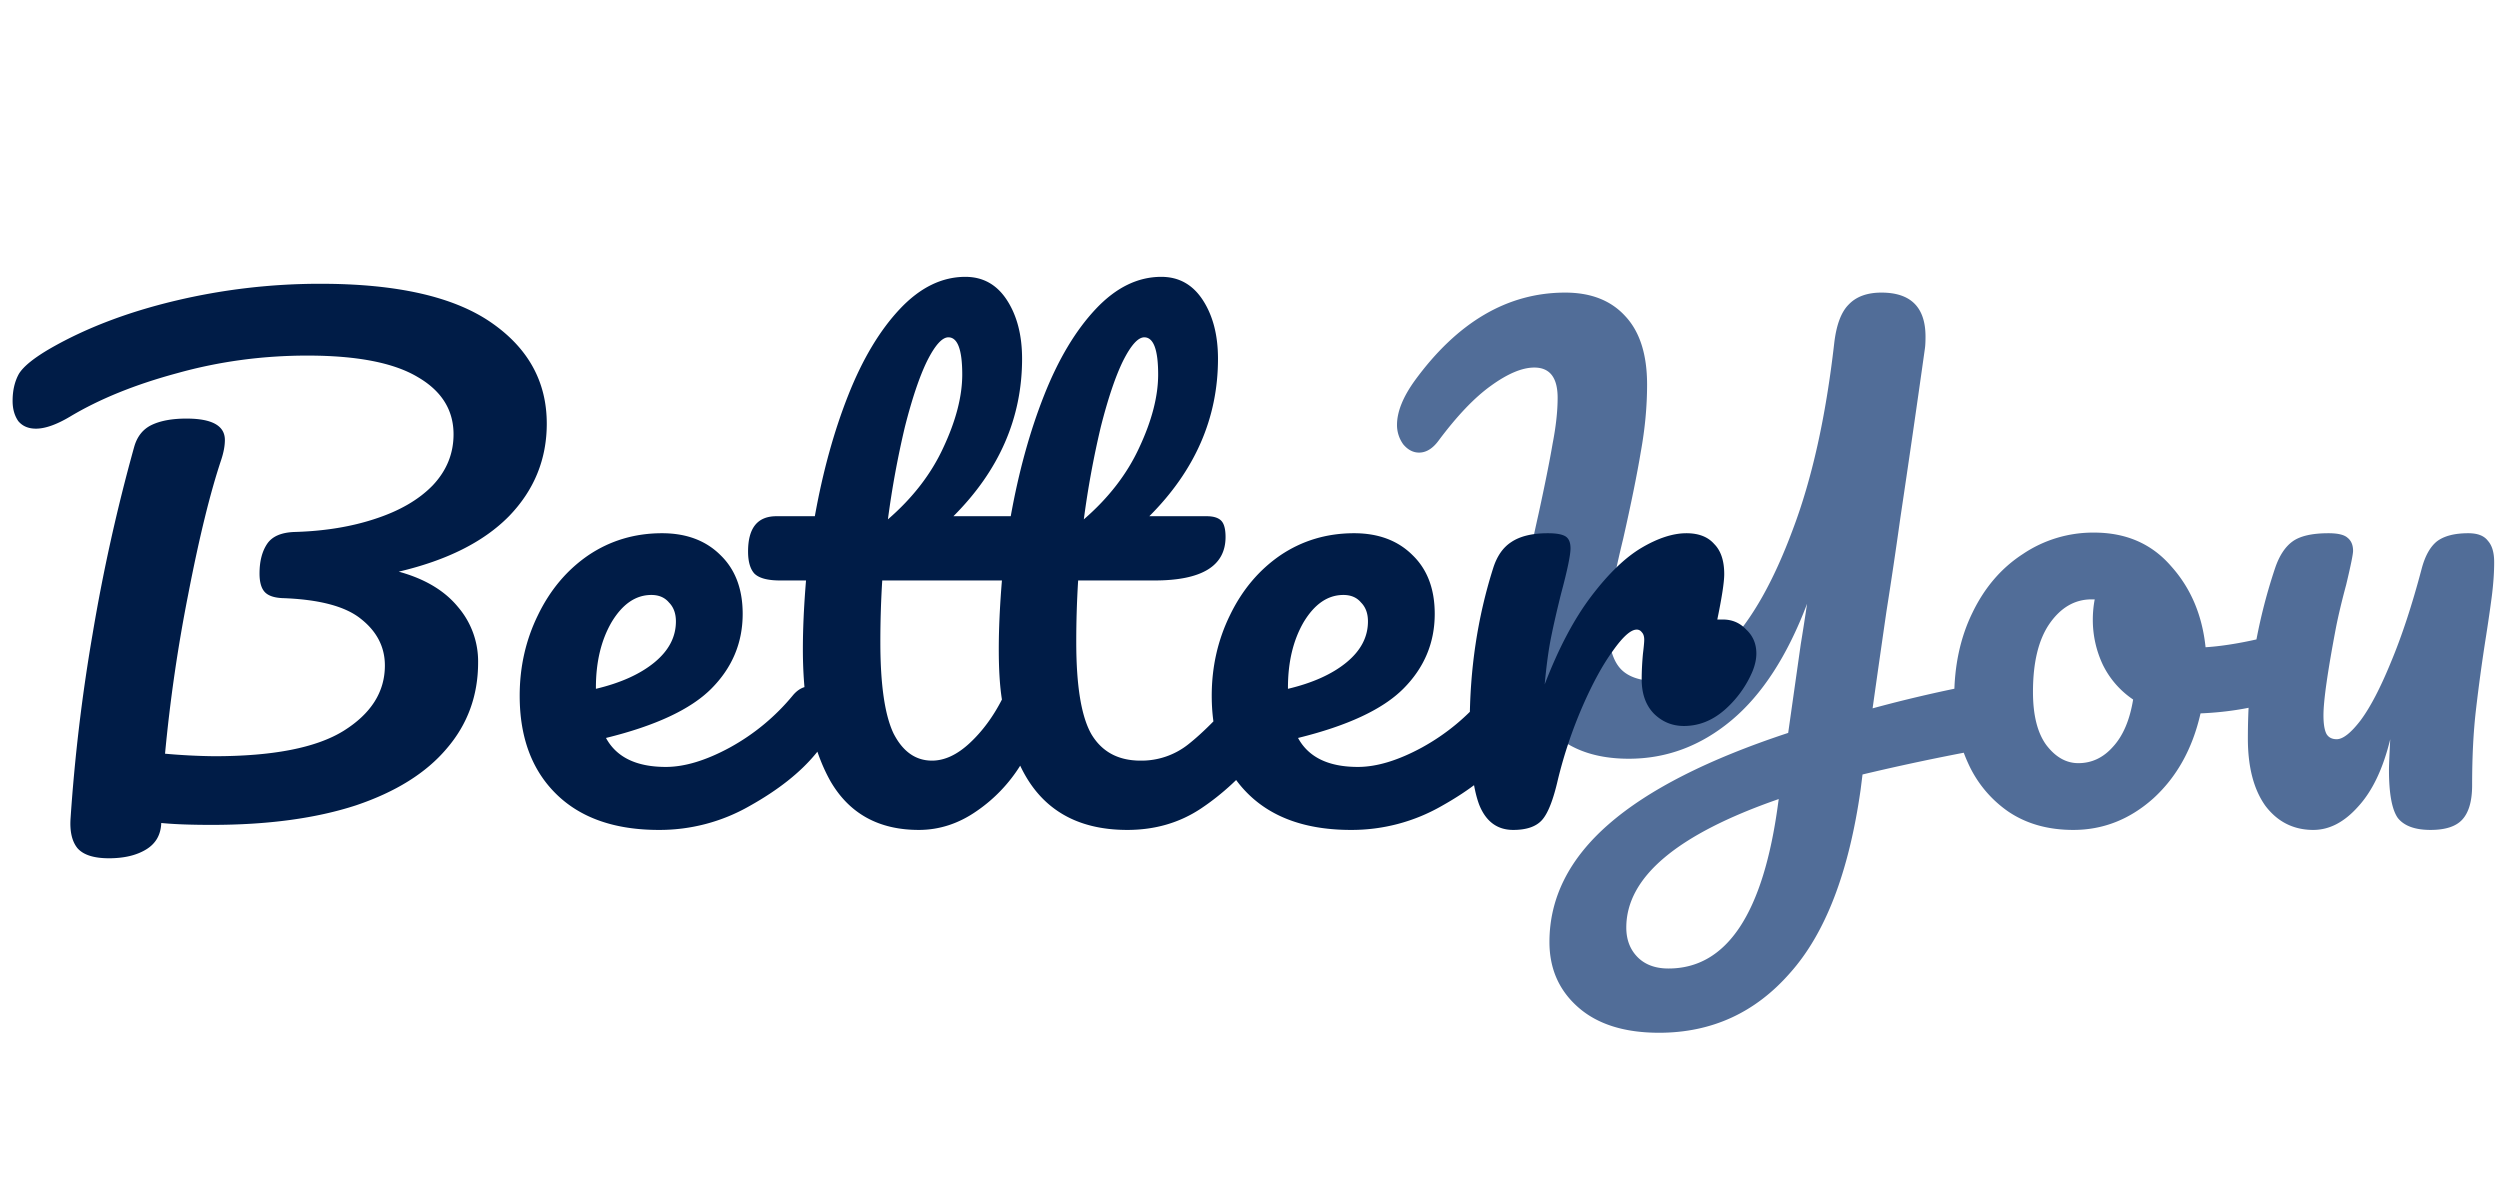 <svg xmlns="http://www.w3.org/2000/svg" width="127" height="60" fill="none"><path fill="#516D98" d="M100.056 34.832c.128-.043.32-.064.576-.064.725 0 1.088.47 1.088 1.408 0 .512-.117.95-.352 1.312-.213.341-.555.555-1.024.64-1.941.363-3.85.768-5.728 1.216l-.096.768c-.597 4.203-1.792 7.307-3.584 9.312-1.77 2.027-3.99 3.04-6.656 3.04-1.77 0-3.147-.437-4.128-1.312-.96-.853-1.44-1.952-1.44-3.296 0-2.24 1.003-4.235 3.008-5.984 2.005-1.75 5.045-3.296 9.12-4.64l.64-4.512c.085-.512.192-1.195.32-2.048-1.003 2.645-2.283 4.619-3.84 5.92-1.557 1.301-3.296 1.952-5.216 1.952-1.835 0-3.232-.555-4.192-1.664-.96-1.13-1.44-2.581-1.44-4.352 0-.79.085-1.653.256-2.592.17-.96.437-2.25.8-3.872.32-1.472.555-2.645.704-3.52.17-.875.256-1.653.256-2.336 0-1.024-.395-1.536-1.184-1.536-.619 0-1.355.31-2.208.928-.832.597-1.717 1.525-2.656 2.784-.299.405-.63.608-.992.608-.299 0-.565-.139-.8-.416a1.668 1.668 0 0 1-.32-.992c0-.661.299-1.408.896-2.24 2.176-2.987 4.725-4.48 7.648-4.48 1.301 0 2.315.395 3.04 1.184.747.79 1.12 1.952 1.12 3.488 0 1.11-.107 2.25-.32 3.424-.192 1.152-.49 2.624-.896 4.416a62.6 62.6 0 0 0-.576 2.592c-.128.64-.192 1.173-.192 1.6 0 1.088.192 1.867.576 2.336.384.47 1.056.704 2.016.704 1.152 0 2.325-.63 3.52-1.888 1.216-1.28 2.304-3.21 3.264-5.792.981-2.581 1.685-5.739 2.112-9.472.107-.939.352-1.6.736-1.984.384-.405.939-.608 1.664-.608 1.493 0 2.24.747 2.24 2.24 0 .256-.01.459-.032.608a988.677 988.677 0 0 1-1.248 8.608 257.304 257.304 0 0 1-.704 4.736c-.235 1.621-.47 3.264-.704 4.928a69.96 69.96 0 0 1 4.928-1.152Zm-9.696 5.76c-5.163 1.792-7.744 3.968-7.744 6.528 0 .597.181 1.088.544 1.472.384.405.917.608 1.6.608 2.965 0 4.821-2.795 5.568-8.384l.032-.224Zm25.715-8.416c.277 0 .49.139.64.416.149.277.224.63.224 1.056 0 1.024-.31 1.632-.928 1.824-1.28.448-2.688.704-4.224.768-.406 1.792-1.206 3.232-2.4 4.32-1.195 1.067-2.55 1.6-4.064 1.6-1.28 0-2.379-.31-3.296-.928a5.937 5.937 0 0 1-2.048-2.464c-.47-1.024-.704-2.133-.704-3.328 0-1.621.31-3.061.928-4.32.618-1.28 1.472-2.272 2.56-2.976a6.378 6.378 0 0 1 3.616-1.088c1.621 0 2.922.565 3.904 1.696 1.002 1.11 1.589 2.485 1.76 4.128 1.002-.064 2.197-.277 3.584-.64.17-.043.32-.064.448-.064Zm-10.496 6.592c.682 0 1.269-.277 1.76-.832.512-.555.853-1.355 1.024-2.4a4.53 4.53 0 0 1-1.536-1.76 5.335 5.335 0 0 1-.512-2.304c0-.341.032-.683.096-1.024h-.16c-.854 0-1.568.416-2.144 1.248-.555.81-.832 1.963-.832 3.456 0 1.173.224 2.07.672 2.688.469.619 1.013.928 1.632.928Zm11.941 3.392c-1.002 0-1.813-.405-2.432-1.216-.597-.832-.896-1.973-.896-3.424 0-1.6.107-3.061.32-4.384a27.644 27.644 0 0 1 1.056-4.256c.214-.64.512-1.099.896-1.376.384-.277.992-.416 1.824-.416.47 0 .79.075.96.224.192.15.288.373.288.672 0 .17-.117.747-.352 1.728-.213.79-.384 1.504-.512 2.144-.426 2.24-.64 3.733-.64 4.48 0 .448.054.768.16.96.107.17.278.256.512.256.32 0 .726-.32 1.216-.96.491-.661 1.003-1.643 1.536-2.944.555-1.323 1.078-2.912 1.568-4.768.171-.64.427-1.099.768-1.376.363-.277.896-.416 1.6-.416.47 0 .8.128.992.384.214.235.32.597.32 1.088 0 .533-.042 1.13-.128 1.792-.085.64-.181 1.301-.288 1.984a90.583 90.583 0 0 0-.512 3.744c-.128 1.11-.192 2.379-.192 3.808 0 .81-.17 1.397-.512 1.76-.32.341-.853.512-1.6.512-.789 0-1.344-.203-1.664-.608-.298-.427-.448-1.237-.448-2.432 0-.235.022-.757.064-1.568-.362 1.493-.906 2.635-1.632 3.424-.704.79-1.461 1.184-2.272 1.184Z"/><path fill="#001C47" d="M27.776 21.52c0 1.813-.64 3.381-1.92 4.704-1.28 1.301-3.147 2.24-5.6 2.816 1.323.363 2.325.96 3.008 1.792a4.242 4.242 0 0 1 1.024 2.816c0 1.685-.533 3.147-1.6 4.384-1.045 1.237-2.581 2.197-4.608 2.88-2.027.661-4.47.992-7.328.992-1.067 0-1.92-.032-2.56-.096-.021.597-.277 1.045-.768 1.344-.49.299-1.12.448-1.888.448-.768 0-1.301-.17-1.6-.512-.277-.341-.395-.843-.352-1.504a90.833 90.833 0 0 1 1.12-9.376 92.315 92.315 0 0 1 2.112-9.504c.15-.533.448-.907.896-1.12.448-.213 1.035-.32 1.76-.32 1.301 0 1.952.363 1.952 1.088 0 .299-.064.64-.192 1.024-.555 1.664-1.11 3.925-1.664 6.784a80.38 80.38 0 0 0-1.184 8.128 31.36 31.36 0 0 0 2.496.128c2.987 0 5.173-.427 6.56-1.28 1.408-.875 2.112-1.984 2.112-3.328 0-.939-.405-1.728-1.216-2.368-.79-.64-2.123-.992-4-1.056-.427-.021-.725-.128-.896-.32-.17-.192-.256-.501-.256-.928 0-.619.128-1.12.384-1.504.256-.384.725-.587 1.408-.608 1.515-.043 2.88-.267 4.096-.672 1.237-.405 2.208-.97 2.912-1.696.704-.747 1.056-1.61 1.056-2.592 0-1.237-.608-2.208-1.824-2.912-1.216-.725-3.083-1.088-5.6-1.088-2.283 0-4.49.299-6.624.896-2.133.576-3.947 1.312-5.44 2.208-.683.405-1.259.608-1.728.608-.384 0-.683-.128-.896-.384-.192-.277-.288-.619-.288-1.024 0-.533.107-.992.32-1.376.235-.384.779-.821 1.632-1.312 1.792-1.024 3.893-1.824 6.304-2.4a31.697 31.697 0 0 1 7.392-.864c3.861 0 6.741.65 8.64 1.952 1.899 1.301 2.848 3.019 2.848 5.152Zm13.376 13.344c.277 0 .49.128.64.384.17.256.256.608.256 1.056 0 .853-.203 1.515-.608 1.984-.79.96-1.91 1.845-3.36 2.656a9.189 9.189 0 0 1-4.608 1.216c-2.24 0-3.979-.608-5.216-1.824-1.238-1.216-1.856-2.88-1.856-4.992 0-1.472.31-2.837.928-4.096.618-1.28 1.472-2.293 2.56-3.04 1.11-.747 2.357-1.12 3.744-1.12 1.237 0 2.23.373 2.976 1.12.746.725 1.12 1.717 1.12 2.976 0 1.472-.534 2.741-1.6 3.808-1.046 1.045-2.827 1.877-5.344 2.496.533.981 1.546 1.472 3.04 1.472.96 0 2.048-.33 3.264-.992a10.98 10.98 0 0 0 3.2-2.656c.256-.299.544-.448.864-.448Zm-8.064-4.64c-.79 0-1.462.459-2.016 1.376-.534.917-.8 2.027-.8 3.328v.064c1.258-.299 2.25-.747 2.976-1.344.725-.597 1.088-1.29 1.088-2.08 0-.405-.118-.725-.352-.96-.214-.256-.512-.384-.896-.384Zm30.642 4.64c.278 0 .49.128.64.384.17.256.256.608.256 1.056 0 .853-.202 1.515-.608 1.984-.917 1.13-1.92 2.059-3.008 2.784-1.088.725-2.336 1.088-3.744 1.088-2.602 0-4.416-1.088-5.44-3.264a7.814 7.814 0 0 1-2.208 2.304c-.917.64-1.898.96-2.944.96-2.026 0-3.52-.821-4.48-2.464-.938-1.664-1.408-3.904-1.408-6.72 0-1.045.054-2.208.16-3.488h-1.312c-.64 0-1.077-.117-1.312-.352-.213-.235-.32-.608-.32-1.12 0-1.195.48-1.792 1.44-1.792h1.952c.406-2.261.97-4.31 1.696-6.144.726-1.835 1.6-3.296 2.624-4.384 1.024-1.088 2.134-1.632 3.328-1.632.896 0 1.6.395 2.112 1.184.512.79.768 1.781.768 2.976 0 3.008-1.162 5.675-3.488 8h2.912c.406-2.261.97-4.31 1.696-6.144.726-1.835 1.6-3.296 2.624-4.384 1.024-1.088 2.134-1.632 3.328-1.632.896 0 1.6.395 2.112 1.184.512.79.768 1.781.768 2.976 0 3.008-1.162 5.675-3.488 8h2.912c.342 0 .587.075.736.224.15.15.224.427.224.832 0 1.472-1.205 2.208-3.616 2.208H54.77a50.274 50.274 0 0 0-.096 3.136c0 2.219.256 3.776.768 4.672.534.896 1.366 1.344 2.496 1.344a3.82 3.82 0 0 0 2.432-.832c.704-.555 1.536-1.387 2.496-2.496.256-.299.544-.448.864-.448ZM48.178 17.136c-.32 0-.682.405-1.088 1.216-.384.79-.757 1.899-1.12 3.328a46.75 46.75 0 0 0-.864 4.704c1.259-1.088 2.198-2.304 2.816-3.648.64-1.365.96-2.603.96-3.712 0-1.259-.234-1.888-.704-1.888Zm9.952 0c-.32 0-.682.405-1.088 1.216-.384.79-.757 1.899-1.12 3.328a46.75 46.75 0 0 0-.864 4.704c1.259-1.088 2.198-2.304 2.816-3.648.64-1.365.96-2.603.96-3.712 0-1.259-.234-1.888-.704-1.888ZM47.346 38.64c.64 0 1.28-.299 1.92-.896.64-.597 1.184-1.333 1.632-2.208-.106-.661-.16-1.515-.16-2.56 0-1.045.054-2.208.16-3.488h-6.08a50.274 50.274 0 0 0-.096 3.136c0 2.155.224 3.701.672 4.64.47.917 1.12 1.376 1.952 1.376Zm28.962-3.776c.277 0 .49.128.64.384.17.256.256.608.256 1.056 0 .853-.203 1.515-.608 1.984-.79.96-1.91 1.845-3.36 2.656a9.188 9.188 0 0 1-4.608 1.216c-2.24 0-3.979-.608-5.216-1.824-1.237-1.216-1.856-2.88-1.856-4.992 0-1.472.31-2.837.928-4.096.619-1.28 1.472-2.293 2.56-3.04 1.11-.747 2.357-1.12 3.744-1.12 1.237 0 2.23.373 2.976 1.12.747.725 1.12 1.717 1.12 2.976 0 1.472-.533 2.741-1.6 3.808-1.045 1.045-2.827 1.877-5.344 2.496.533.981 1.547 1.472 3.04 1.472.96 0 2.048-.33 3.264-.992a10.98 10.98 0 0 0 3.2-2.656c.256-.299.544-.448.864-.448Zm-8.064-4.64c-.79 0-1.461.459-2.016 1.376-.533.917-.8 2.027-.8 3.328v.064c1.259-.299 2.25-.747 2.976-1.344.725-.597 1.088-1.29 1.088-2.08 0-.405-.117-.725-.352-.96-.213-.256-.512-.384-.896-.384Zm19.282 1.248c.47 0 .865.17 1.184.512.342.32.513.725.513 1.216 0 .277-.064.576-.192.896a5.413 5.413 0 0 1-1.44 1.984c-.62.533-1.302.8-2.048.8-.598 0-1.11-.213-1.537-.64-.405-.427-.608-1.003-.608-1.728 0-.405.022-.843.065-1.312.042-.341.064-.576.064-.704 0-.17-.043-.299-.129-.384a.304.304 0 0 0-.255-.128c-.3 0-.704.363-1.216 1.088-.513.704-1.025 1.643-1.537 2.816a22.986 22.986 0 0 0-1.248 3.712c-.234 1.024-.5 1.707-.8 2.048-.298.341-.789.512-1.471.512-.811 0-1.387-.427-1.728-1.28-.32-.853-.48-2.219-.48-4.096 0-2.773.394-5.408 1.184-7.904.192-.619.5-1.067.928-1.344.447-.299 1.066-.448 1.855-.448.427 0 .726.053.897.16.17.107.255.31.255.608 0 .341-.16 1.11-.48 2.304-.213.853-.384 1.6-.512 2.24-.128.64-.234 1.43-.32 2.368.704-1.835 1.494-3.328 2.368-4.48.875-1.152 1.729-1.973 2.56-2.464.833-.49 1.59-.736 2.273-.736.618 0 1.087.181 1.407.544.342.341.513.853.513 1.536 0 .405-.118 1.173-.352 2.304h.287Z"/></svg>